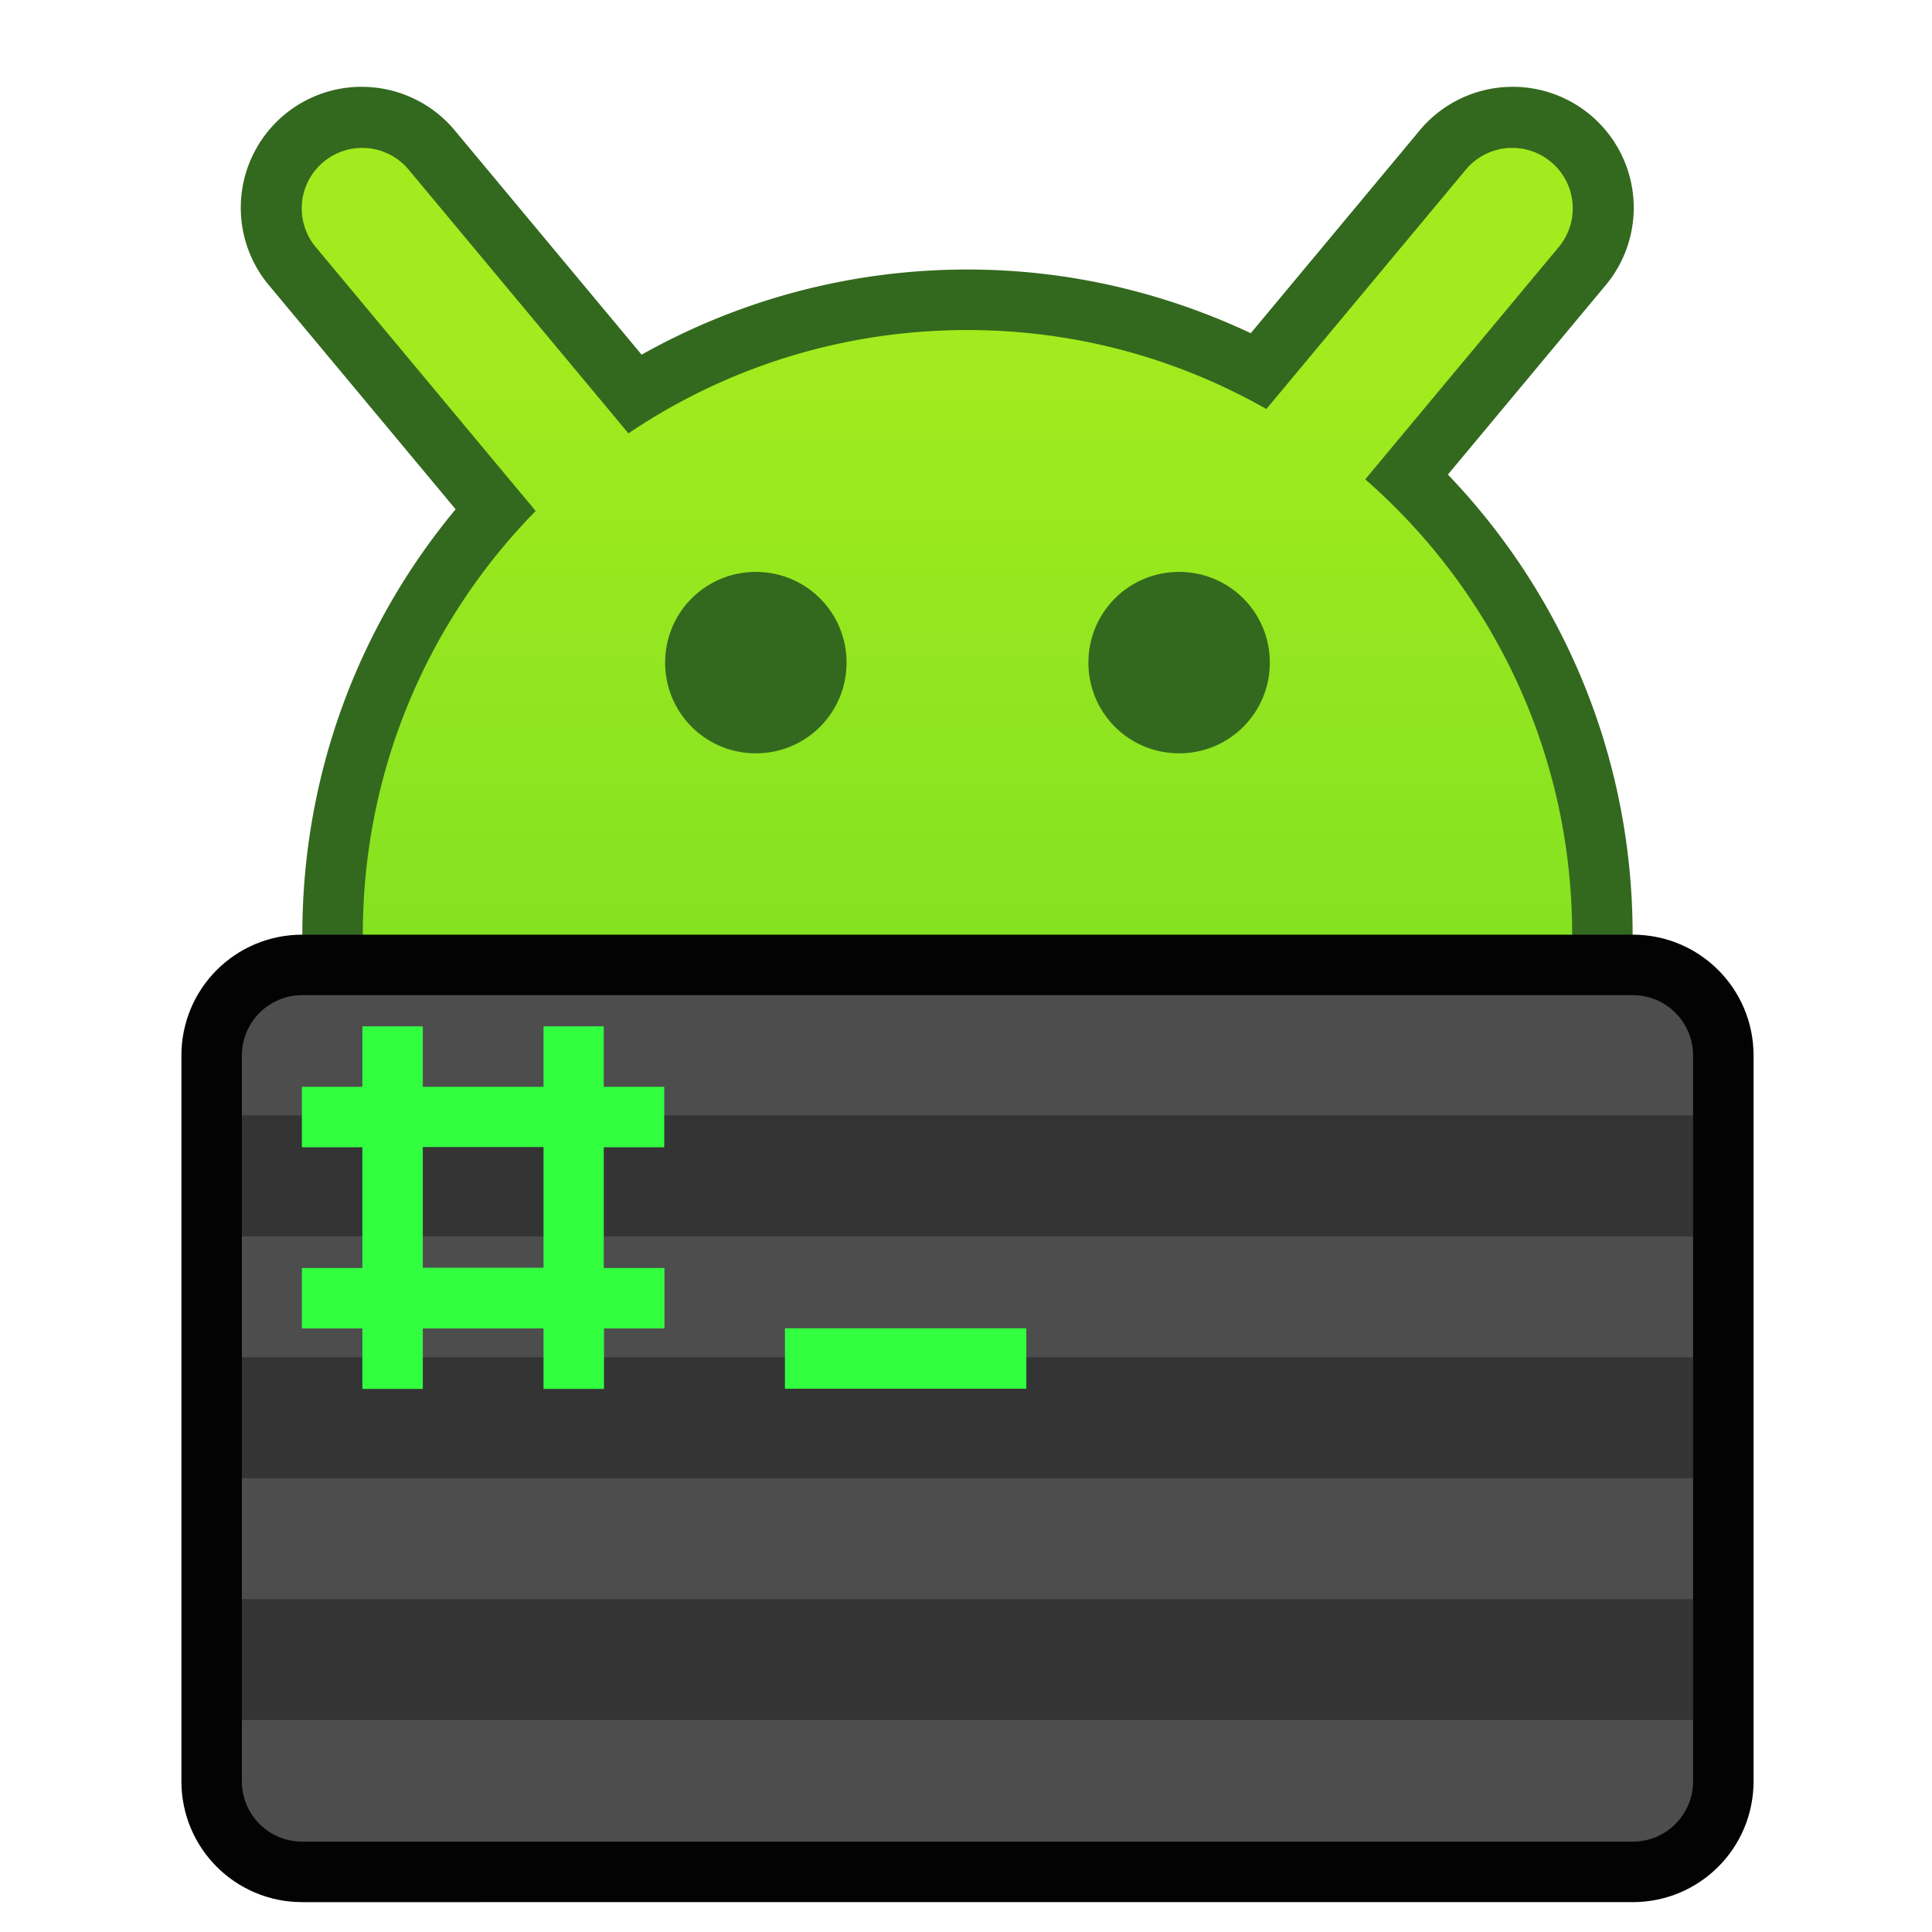 <?xml version="1.0" encoding="UTF-8" standalone="no"?>
<!-- Created with Inkscape (http://www.inkscape.org/) -->

<svg
   xmlns:dc="http://purl.org/dc/elements/1.1/"
   xmlns:cc="http://creativecommons.org/ns#"
   xmlns:rdf="http://www.w3.org/1999/02/22-rdf-syntax-ns#"
   xmlns:svg="http://www.w3.org/2000/svg"
   xmlns="http://www.w3.org/2000/svg"
   xmlns:xlink="http://www.w3.org/1999/xlink"
   xmlns:sodipodi="http://sodipodi.sourceforge.net/DTD/sodipodi-0.dtd"
   xmlns:inkscape="http://www.inkscape.org/namespaces/inkscape"
   width="32"
   height="32"
   viewBox="0 0 8.467 8.467"
   version="1.1"
   id="svg8"
   inkscape:version="0.92.3 (2405546, 2018-03-11)"
   sodipodi:docname="androidstudio.svg">
  <defs
     id="defs2">
    <linearGradient
       inkscape:collect="always"
       xlink:href="#linearGradient4619"
       id="linearGradient917"
       x1="16"
       y1="25"
       x2="16"
       y2="5"
       gradientUnits="userSpaceOnUse" />
    <linearGradient
       inkscape:collect="always"
       id="linearGradient4619">
      <stop
         style="stop-color:#67d924;stop-opacity:1"
         offset="0"
         id="stop4615" />
      <stop
         style="stop-color:#a3eb1e;stop-opacity:1"
         offset="1"
         id="stop4617" />
    </linearGradient>
    <linearGradient
       inkscape:collect="always"
       xlink:href="#a"
       id="linearGradient927"
       x1="16"
       y1="312.65"
       x2="16"
       y2="298.65"
       gradientUnits="userSpaceOnUse" />
    <linearGradient
       y2="1024.362"
       y1="1049.362"
       x2="16"
       x1="16"
       gradientUnits="userSpaceOnUse"
       id="a"
       gradientTransform="matrix(0.265,0,0,0.265,-8.415,17.882)">
      <stop
         id="stop2"
         stop-color="#4d4d4d"
         offset="0" />
      <stop
         id="stop4"
         stop-color="#1f1f1f"
         offset="1" />
    </linearGradient>
  </defs>
  <sodipodi:namedview
     id="base"
     pagecolor="#ffffff"
     bordercolor="#666666"
     borderopacity="1.0"
     inkscape:pageopacity="0.0"
     inkscape:pageshadow="2"
     inkscape:zoom="31.678384"
     inkscape:cx="16.612078"
     inkscape:cy="11.652781"
     inkscape:document-units="px"
     inkscape:current-layer="layer1"
     showgrid="true"
     units="px"
     inkscape:showpageshadow="false"
     inkscape:snap-bbox="true"
     inkscape:bbox-paths="true"
     inkscape:bbox-nodes="true"
     inkscape:snap-bbox-edge-midpoints="true"
     inkscape:snap-bbox-midpoints="true"
     inkscape:object-paths="true"
     inkscape:snap-intersection-paths="true"
     inkscape:window-width="1874"
     inkscape:window-height="1141"
     inkscape:window-x="46"
     inkscape:window-y="30"
     inkscape:window-maximized="1">
    <inkscape:grid
       type="xygrid"
       id="grid815" />
  </sodipodi:namedview>
  <g
     inkscape:label="Capa 1"
     inkscape:groupmode="layer"
     id="layer1"
     transform="translate(0,-288.533)">
    <g
       id="g3123"
       transform="translate(-1.587,-0.529)">
      <g
         id="g928"
         transform="matrix(0.265,0,0,0.265,1.587,214.278)">
        <path
           inkscape:connector-curvature="0"
           id="rect1899"
           d="m 5.963,283.639 a 2,2 0 0 0 -1.5,3.301 l 3.072,3.686 c -1.583,1.905 -2.535,4.354 -2.535,7.035 0,6.094 4.906,11 11,11 6.094,0 11,-4.906 11,-11 0,-2.961 -1.165,-5.636 -3.055,-7.609 l 2.592,-3.111 a 2,2 0 0 0 -1.561,-3.301 2,2 0 0 0 -1.514,0.74 l -2.777,3.334 C 19.264,287.046 17.68,286.661 16,286.661 c -1.962,0 -3.797,0.515 -5.389,1.408 l -3.074,-3.689 a 2,2 0 0 0 -1.574,-0.74 z"
           style="fill:#33691e;fill-opacity:1;stroke:none;stroke-width:2.098;stroke-linecap:round;stroke-linejoin:round;stroke-miterlimit:4;stroke-dasharray:none;stroke-opacity:1" />
        <path
           id="rect1899-6"
           transform="translate(0,282.65)"
           d="M 5.98,2 A 1,1 0 0 0 5.232,3.652 L 8.859,8.004 C 7.091,9.806 6,12.276 6,15.012 c 0,5.54 4.46,10 10,10 5.54,0 10,-4.46 10,-10 0,-3.013 -1.327,-5.701 -3.422,-7.531 l 3.189,-3.828 A 1,1 0 0 0 24.988,2 1,1 0 0 0 24.232,2.371 L 20.943,6.318 C 19.486,5.49 17.803,5.012 16,5.012 c -2.081,0 -4.01,0.63 -5.607,1.709 L 6.768,2.371 A 1,1 0 0 0 5.98,2 Z M 12.5,9.012 c 0.831,-1e-7 1.5,0.669 1.5,1.5 0,0.831 -0.669,1.5 -1.5,1.5 -0.831,0 -1.5,-0.669 -1.5,-1.5 0,-0.831 0.669,-1.5 1.5,-1.5 z m 7,0 c 0.831,-1e-7 1.5,0.669 1.5,1.5 0,0.831 -0.669,1.5 -1.5,1.5 -0.831,0 -1.5,-0.669 -1.5,-1.5 0,-0.831 0.669,-1.5 1.5,-1.5 z"
           style="fill:url(#linearGradient917);fill-opacity:1;stroke:none;stroke-width:1.907;stroke-linecap:round;stroke-linejoin:round;stroke-miterlimit:4;stroke-dasharray:none;stroke-opacity:1"
           inkscape:connector-curvature="0" />
        <path
           sodipodi:nodetypes="sssssssss"
           id="rect827"
           d="M 5,297.661 H 27 c 1.108,0 2,0.892 2,2 v 12 c 0,1.108 -0.892,2 -2,2 H 5 c -1.108,0 -2,-0.892 -2,-2 v -12 c 0,-1.108 0.892,-2 2,-2 z"
           style="opacity:1;fill:#030303;fill-opacity:1;stroke:none;stroke-width:2;stroke-linecap:round;stroke-linejoin:round;stroke-miterlimit:4;stroke-dasharray:none;stroke-opacity:1"
           inkscape:connector-curvature="0" />
        <path
           sodipodi:nodetypes="sssssssss"
           id="rect829"
           d="M 5,298.661 H 27 c 0.554,0 1,0.446 1,1 v 12 c 0,0.554 -0.446,1 -1,1 H 5 c -0.554,0 -1,-0.446 -1,-1 v -12 c 0,-0.554 0.446,-1 1,-1 z"
           style="opacity:1;fill:url(#linearGradient927);fill-opacity:1;stroke:none;stroke-width:2;stroke-linecap:round;stroke-linejoin:round;stroke-miterlimit:4;stroke-dasharray:none;stroke-opacity:1"
           inkscape:connector-curvature="0" />
        <g
           inkscape:label="Capa 1"
           id="layer1-3"
           transform="matrix(3.78,0,0,3.78,-30,-795.87)" />
        <path
           id="rect842"
           transform="translate(0,282.65)"
           d="m 4,18 v 2 h 24 v -2 z m 0,4 v 2 h 24 v -2 z m 0,4 v 2 h 24 v -2 z"
           style="opacity:1;fill:#0f0f0f;fill-opacity:0.392;stroke:none;stroke-width:2;stroke-linecap:round;stroke-linejoin:round;stroke-miterlimit:4;stroke-dasharray:none;stroke-opacity:1;paint-order:fill markers stroke"
           inkscape:connector-curvature="0" />
      </g>
      <path
         id="rect6570-7"
         d="M 3.175,293.56 V 293.825 H 2.91 v 0.265 H 3.175 v 0.529 H 2.91 v 0.265 H 3.175 v 0.265 h 0.265 v -0.265 h 0.529 v 0.265 h 0.265 v -0.265 h 0.265 v -0.265 H 4.233 v -0.529 H 4.498 V 293.825 H 4.233 v -0.265 H 3.969 V 293.825 H 3.44 v -0.265 z m 0.265,0.529 h 0.529 v 0.529 H 3.44 Z m 1.587,0.794 v 0.265 h 1.058 v -0.265 z"
         style="opacity:1;vector-effect:none;fill:#32ff3f;fill-opacity:1;stroke:none;stroke-width:0.2;stroke-linecap:round;stroke-linejoin:bevel;stroke-miterlimit:4;stroke-dasharray:none;stroke-dashoffset:0;stroke-opacity:0.392;paint-order:stroke fill markers"
         inkscape:connector-curvature="0" />
    </g>
  </g>
</svg>
